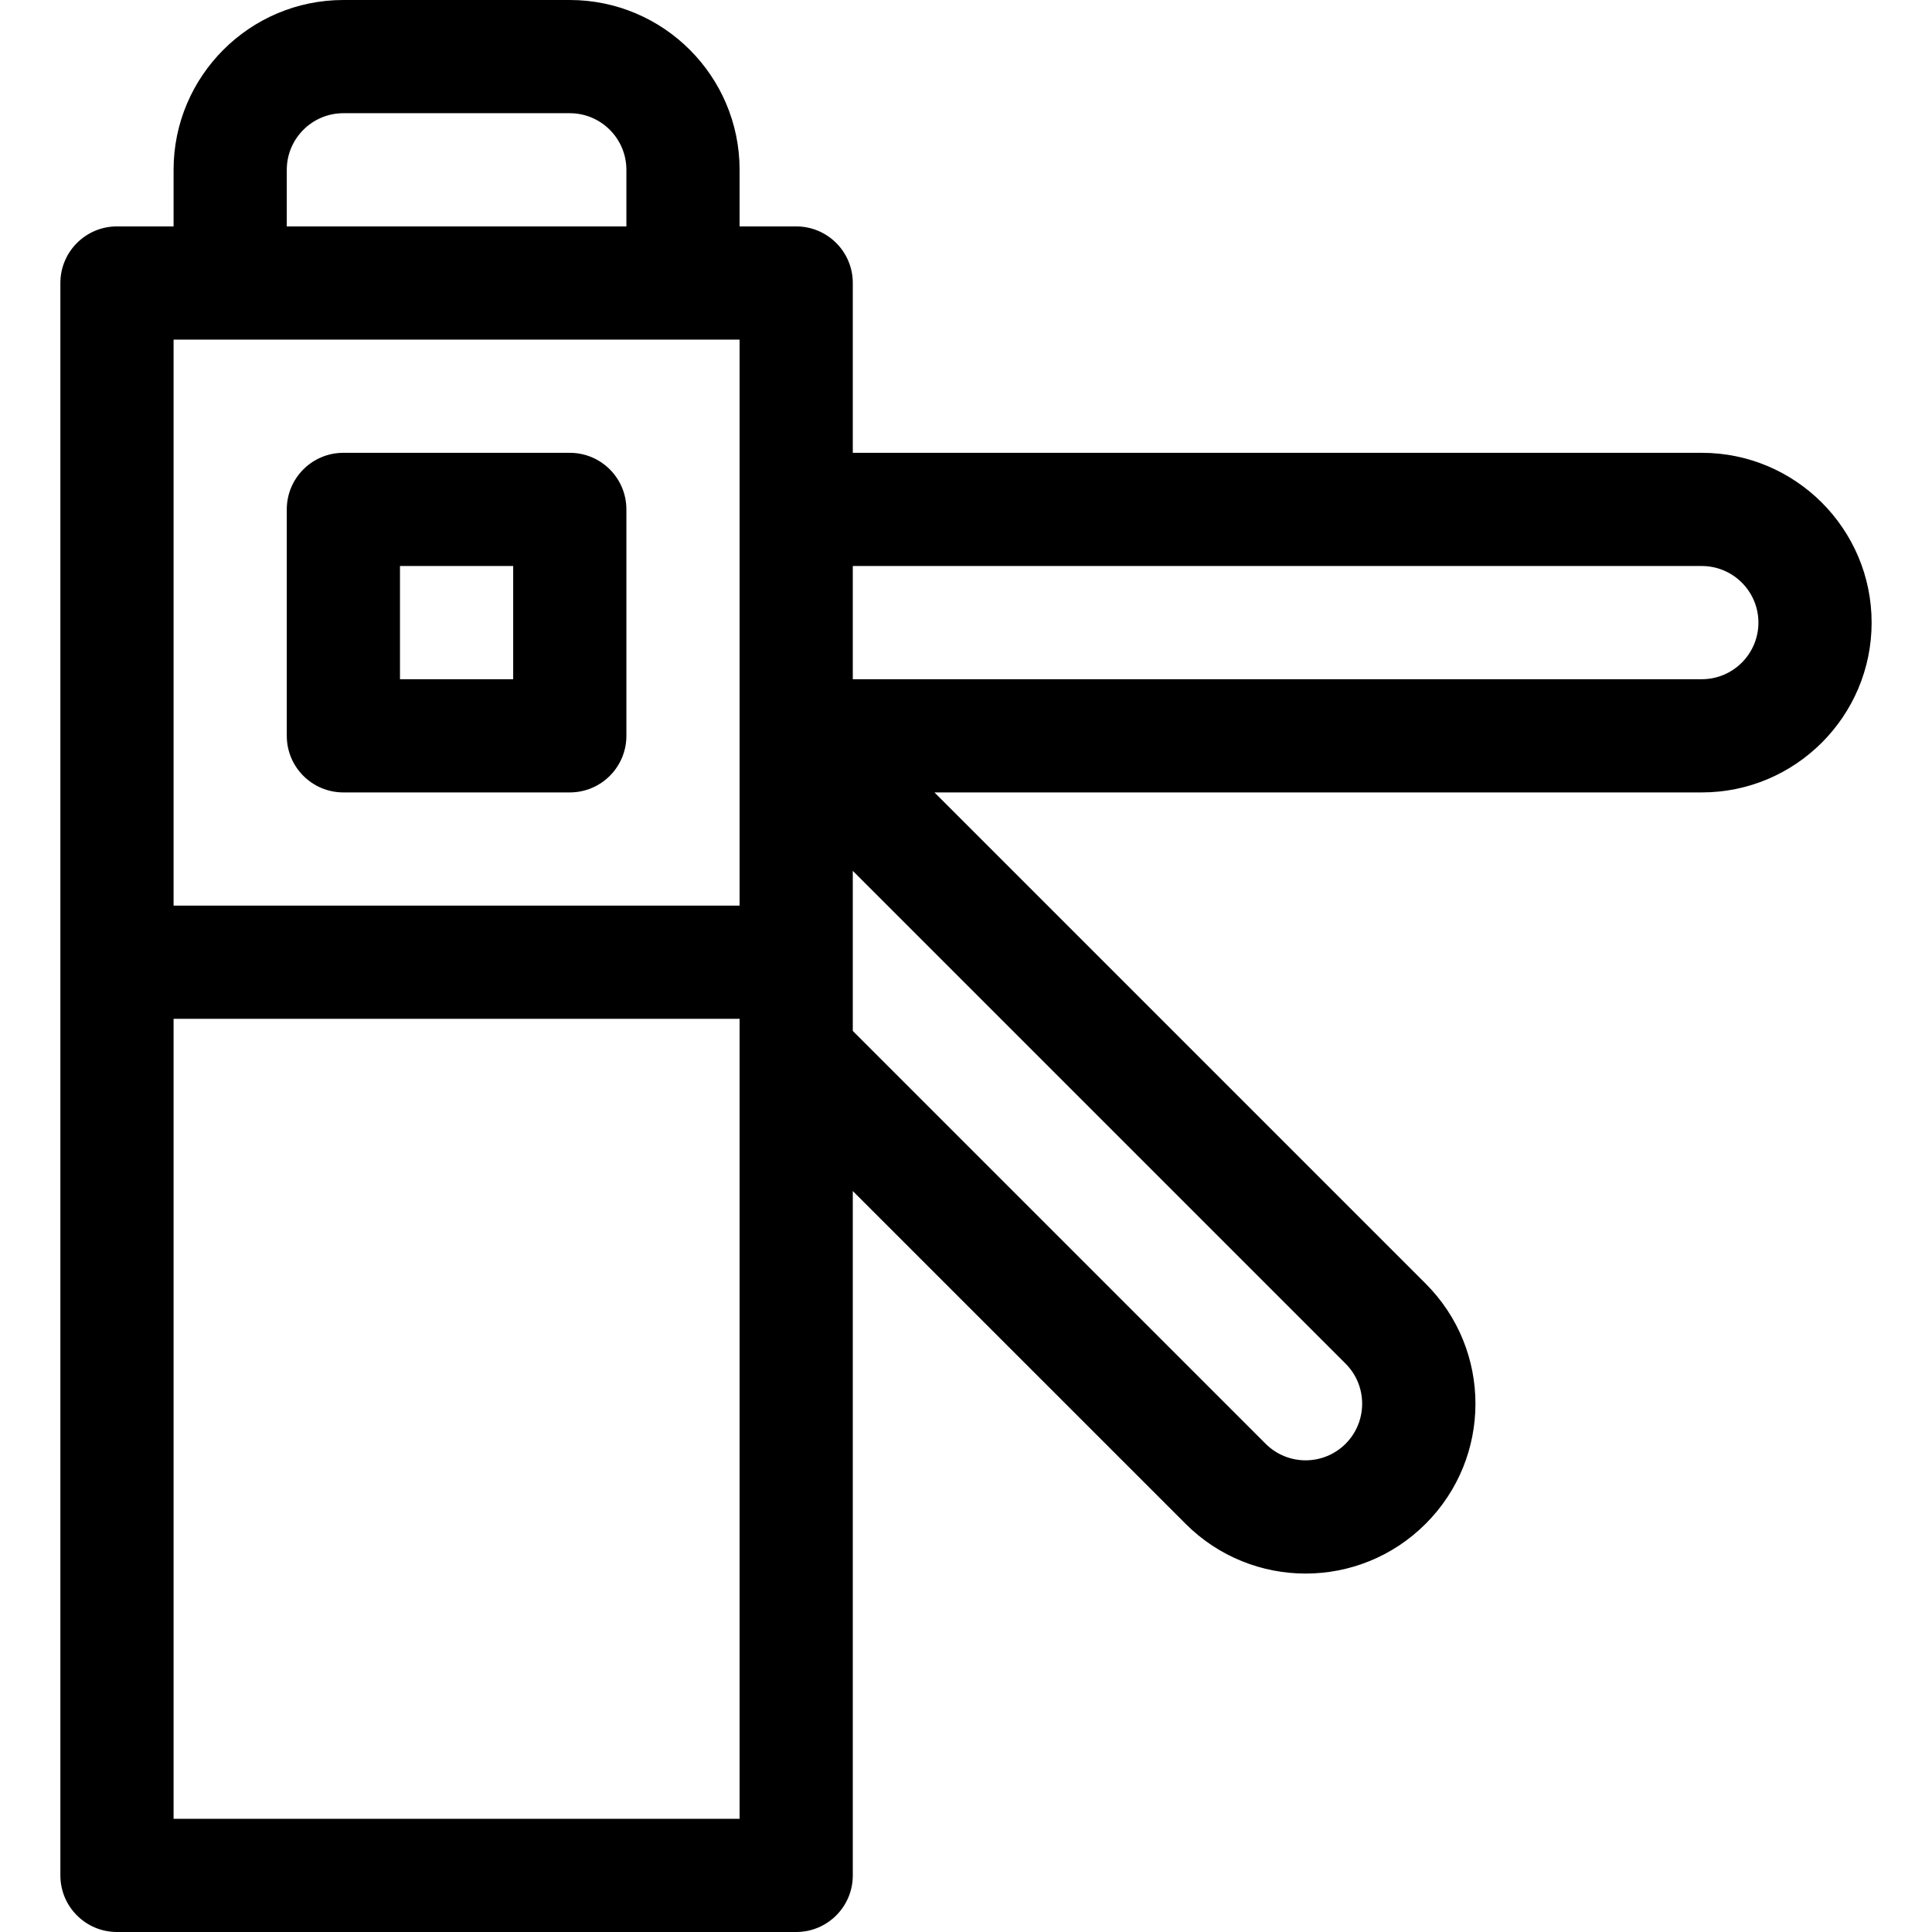 <svg height="512pt" viewBox="-16 0 512 512" width="512pt" xmlns="http://www.w3.org/2000/svg"><path d="m75 210h60c8.285 0 15-6.715 15-15v-60c0-8.285-6.715-15-15-15h-60c-8.285 0-15 6.715-15 15v60c0 8.285 6.715 15 15 15zm15-60h30v30h-30zm0 0"/><path d="m435 120h-225v-45c0-8.285-6.715-15-15-15h-15v-15c0-24.812-20.188-45-45-45h-60c-24.812 0-45 20.188-45 45v15h-15c-8.285 0-15 6.715-15 15v422c0 8.285 6.715 15 15 15h180c8.285 0 15-6.715 15-15v-181.363l88.184 88.18c17.59 17.59 46.043 17.594 63.633 0 17.59-17.586 17.594-46.043 0-63.633l-130.18-130.184h203.363c24.812 0 45-20.188 45-45s-20.188-45-45-45zm-375-75c0-8.27 6.73-15 15-15h60c8.27 0 15 6.73 15 15v15h-90zm120 45v150h-150v-150zm-150 392v-212h150v212zm310.605-99.395c-5.867 5.863-15.344 5.863-21.211 0l-109.395-109.395v-42.422l130.605 130.605c5.844 5.848 5.844 15.363 0 21.211zm94.395-202.605h-225v-30h225c8.27 0 15 6.73 15 15s-6.73 15-15 15zm0 0"/></svg>